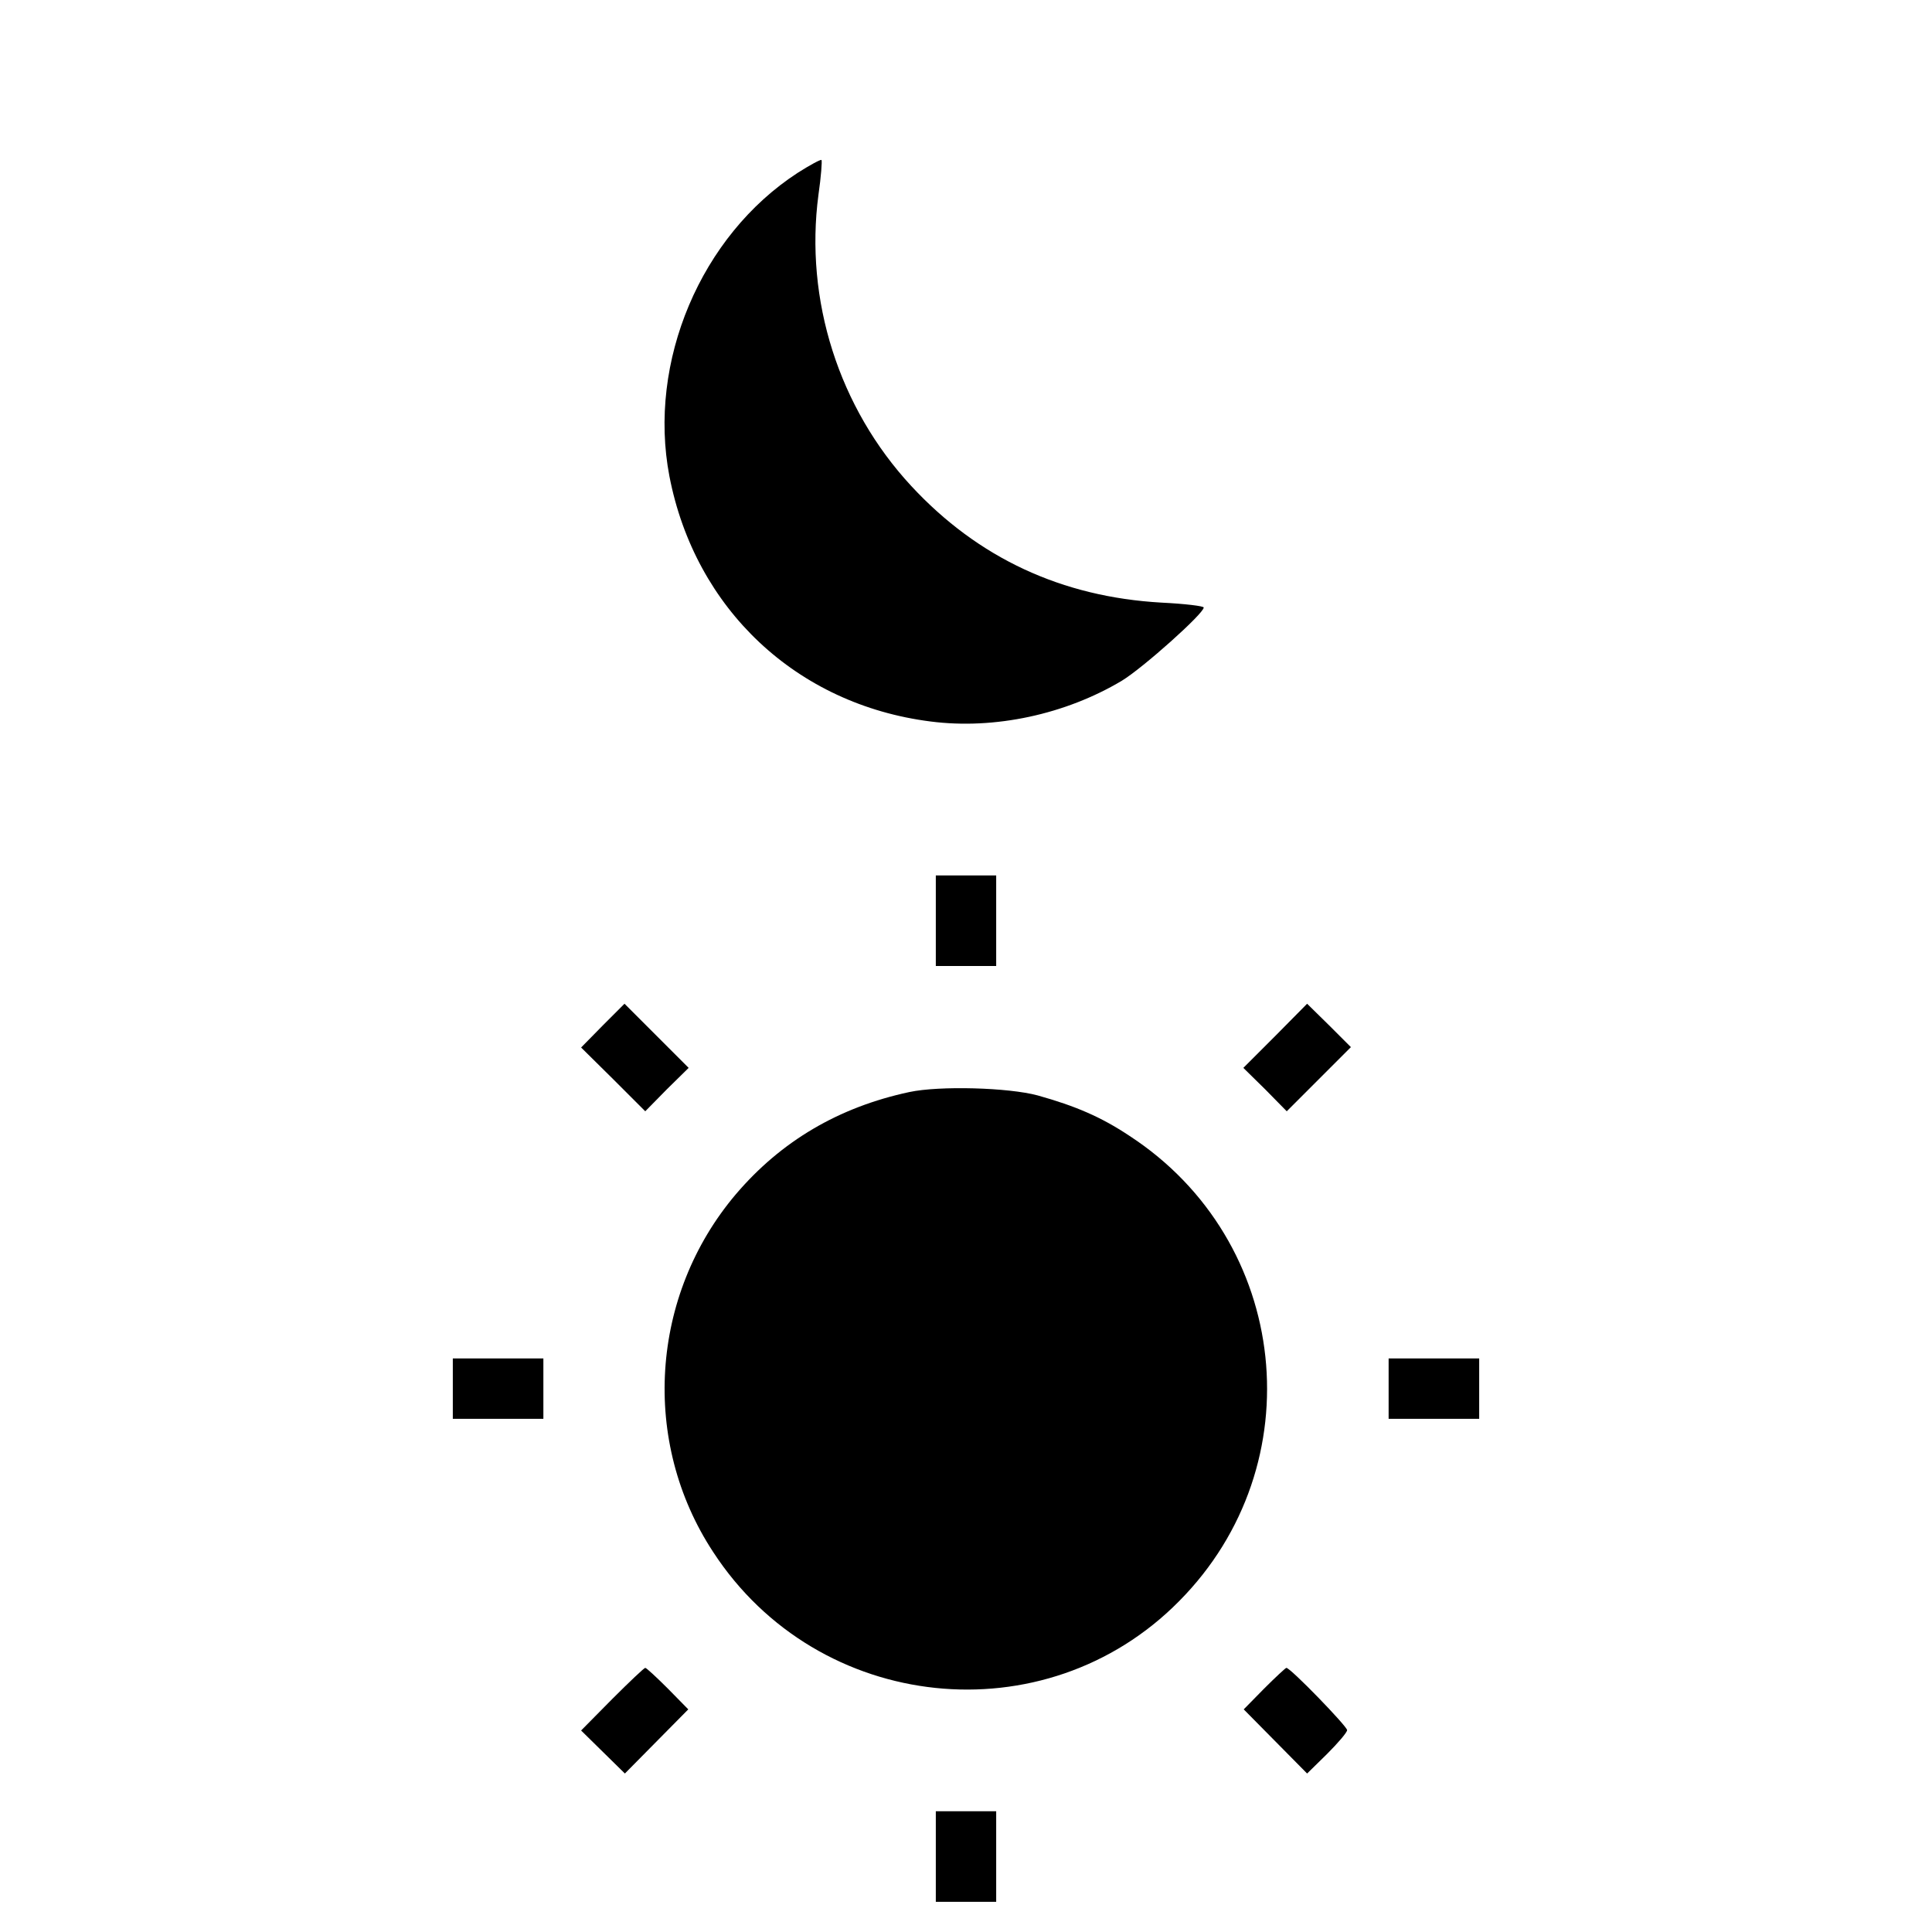 <?xml version="1.0" standalone="no"?>
<!DOCTYPE svg PUBLIC "-//W3C//DTD SVG 20010904//EN"
 "http://www.w3.org/TR/2001/REC-SVG-20010904/DTD/svg10.dtd">
<svg version="1.0" xmlns="http://www.w3.org/2000/svg"
 width="512pt" height="512pt" viewBox="0 0 512 512"
 preserveAspectRatio="xMidYMid meet">

<g transform="translate(0,512) scale(0.1,-0.1)"
fill="#000000" stroke="none">
<path d="M2114 4662 c-257 -167 -398 -501 -340 -804 68 -352 337 -605 692
-650 170 -22 358 19 507 108 56 34 217 178 217 194 0 4 -51 10 -112 13 -264
15 -486 118 -663 309 -192 207 -283 493 -246 772 7 48 10 90 8 92 -2 2 -30
-13 -63 -34z"/>
<path d="M2480 2680 l0 -120 80 0 80 0 0 120 0 120 -80 0 -80 0 0 -120z"/>
<path d="M1597 2402 l-57 -58 85 -84 85 -85 57 58 58 57 -85 85 -85 85 -58
-58z"/>
<path d="M3380 2375 l-85 -85 58 -57 57 -58 85 85 85 85 -58 58 -58 57 -84
-85z"/>
<path d="M2410 2226 c-187 -40 -340 -130 -460 -271 -227 -268 -252 -656 -60
-948 278 -427 880 -490 1235 -130 358 361 295 955 -132 1233 -75 50 -143 79
-243 107 -78 21 -260 26 -340 9z"/>
<path d="M1200 1440 l0 -80 120 0 120 0 0 80 0 80 -120 0 -120 0 0 -80z"/>
<path d="M3680 1440 l0 -80 120 0 120 0 0 80 0 80 -120 0 -120 0 0 -80z"/>
<path d="M1622 617 l-82 -83 58 -57 58 -57 84 85 84 85 -54 55 c-30 30 -57 55
-60 55 -3 0 -42 -37 -88 -83z"/>
<path d="M3350 645 l-54 -55 84 -85 84 -85 53 52 c29 29 53 57 53 63 0 10
-150 165 -161 165 -2 0 -29 -25 -59 -55z"/>
<path d="M2480 200 l0 -120 80 0 80 0 0 120 0 120 -80 0 -80 0 0 -120z"/>
</g>
</svg>
